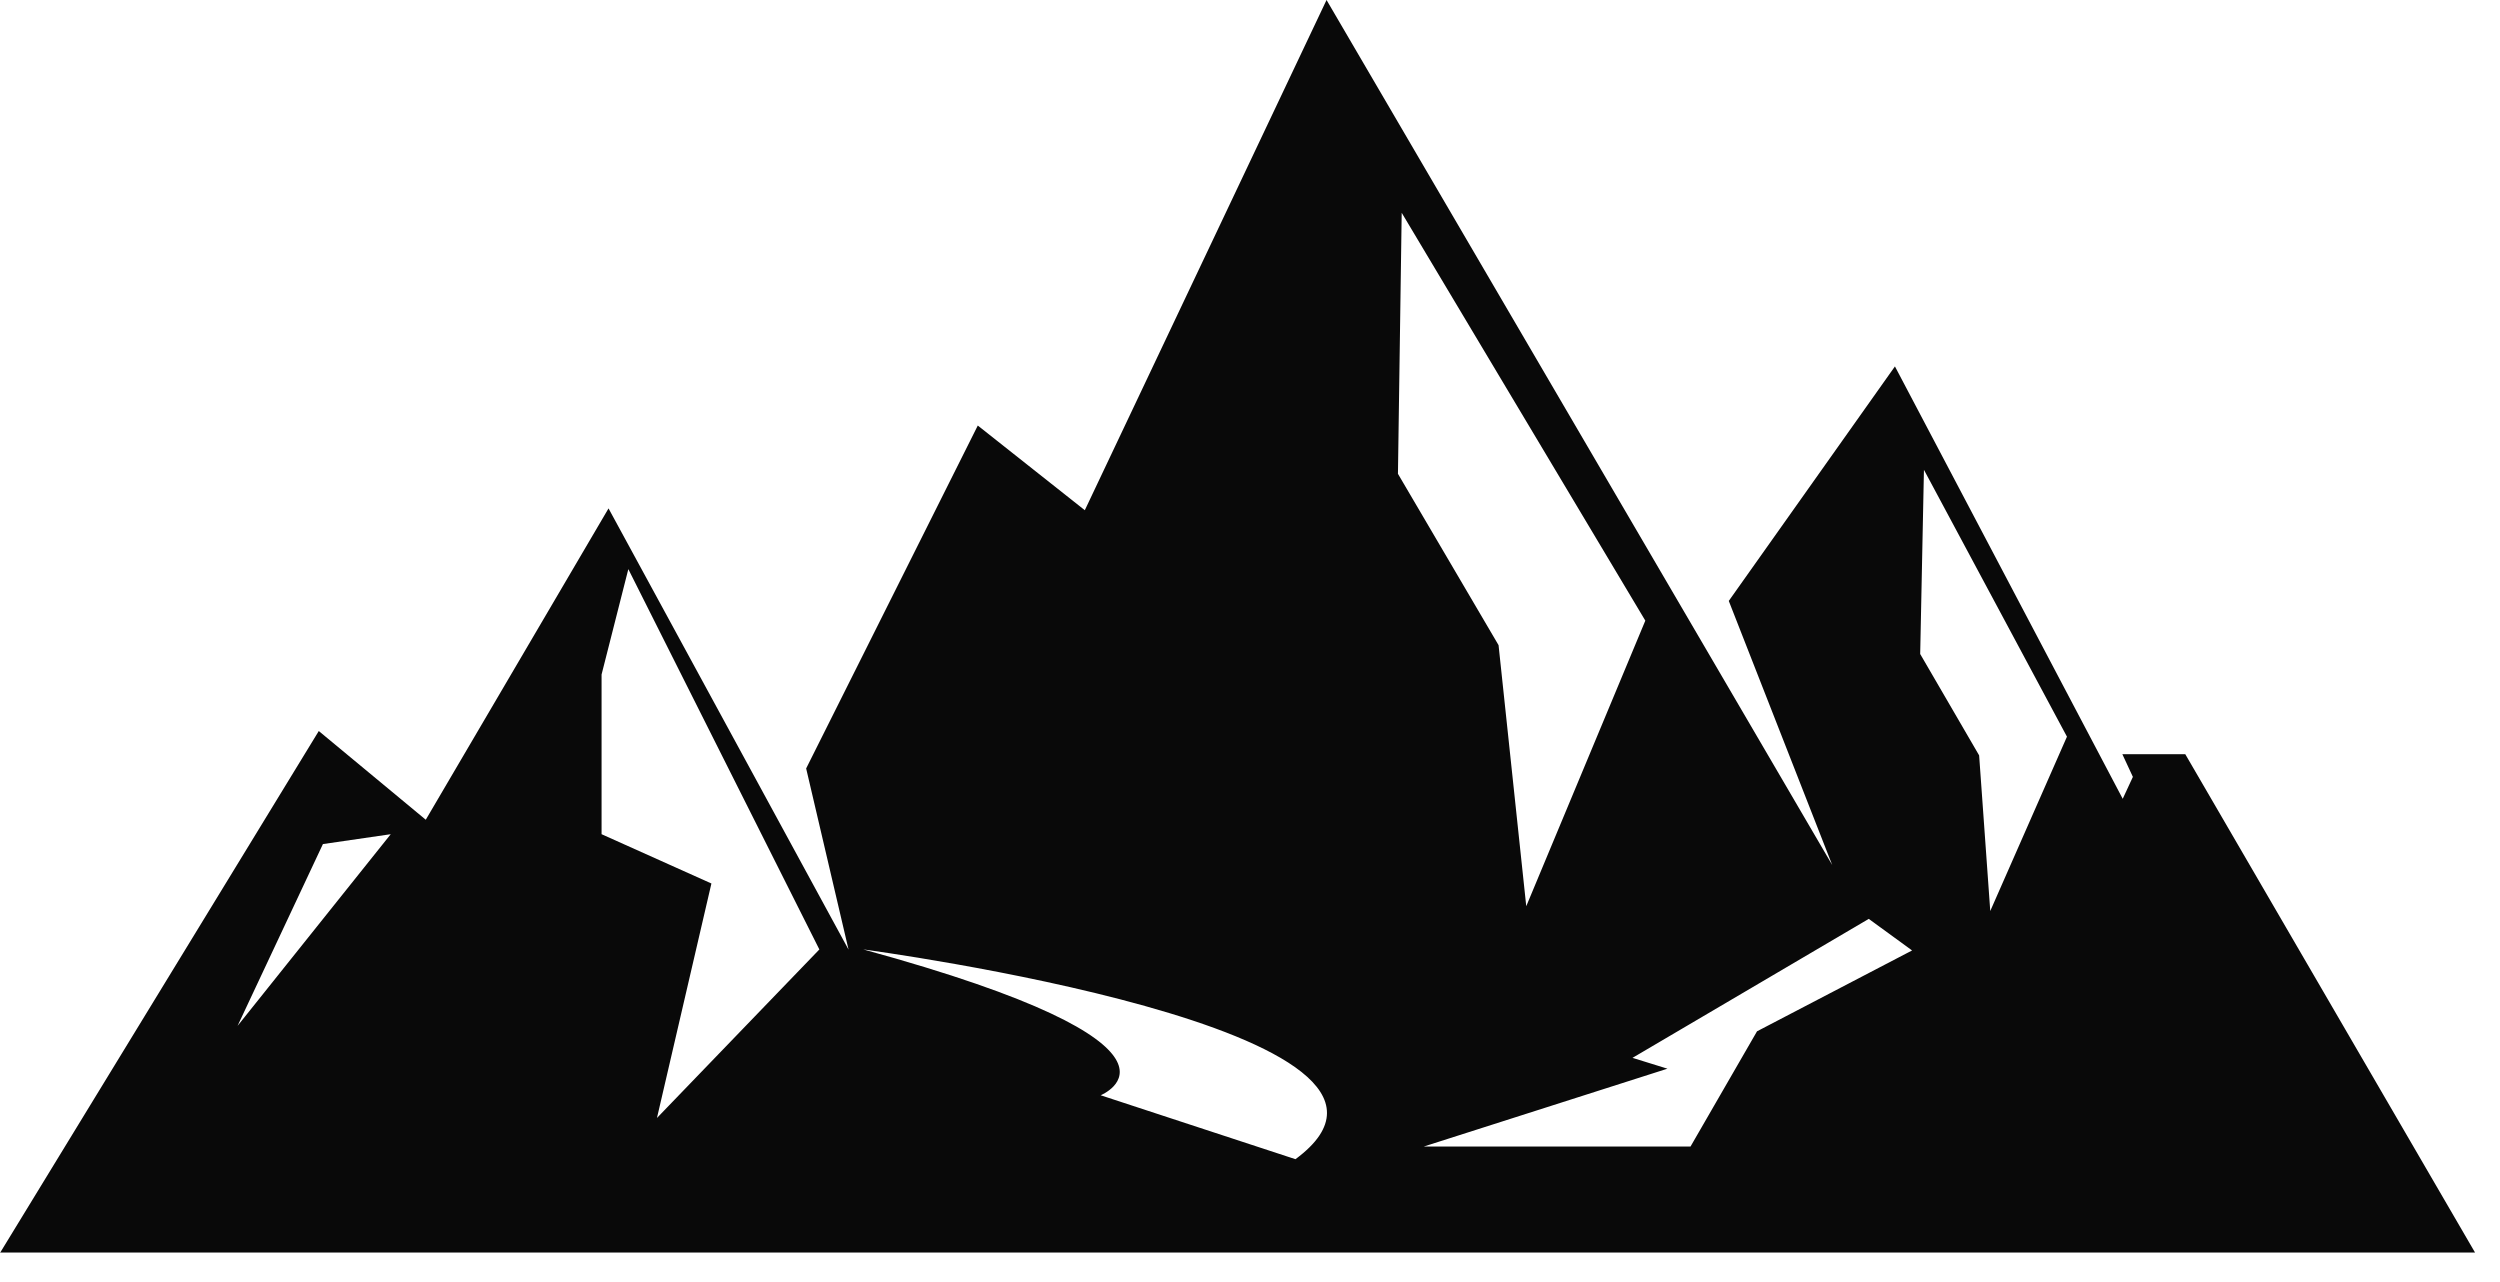 <svg xmlns="http://www.w3.org/2000/svg" width="78" height="40" viewBox="0 0 78 40" fill="none">
<path fill-rule="evenodd" clip-rule="evenodd" d="M0 39.079H77.221L68.18 23.53H66.217L66.546 24.239L66.229 24.923L59.122 11.432L53.938 18.749L57.165 26.988L41.388 0L33.846 15.919L30.507 13.277L25.152 23.976L26.475 29.629L18.986 15.862L13.284 25.576L9.946 22.808L0 39.091V39.079ZM10.075 26.335L7.412 32.007L12.191 26.027L10.075 26.335ZM19.604 17.757L18.769 21.045V26.027L22.196 27.565L20.497 34.881L25.564 29.623L19.604 17.757ZM26.945 29.623C26.945 29.623 45.861 32.145 40.418 36.167L34.34 34.172C34.34 34.172 38.055 32.666 26.939 29.623H26.945ZM52.021 33.344L44.421 35.772H52.744L54.819 32.177L59.657 29.654L58.305 28.669L50.934 33.005L52.027 33.344H52.021ZM47.619 28.274L51.334 19.364L43.733 6.639L43.616 14.783L46.755 20.129L47.619 28.274ZM60.027 14.658L59.91 20.405L61.749 23.568L62.096 28.424L64.489 22.984L60.027 14.658Z" fill="#090909"/>
</svg>